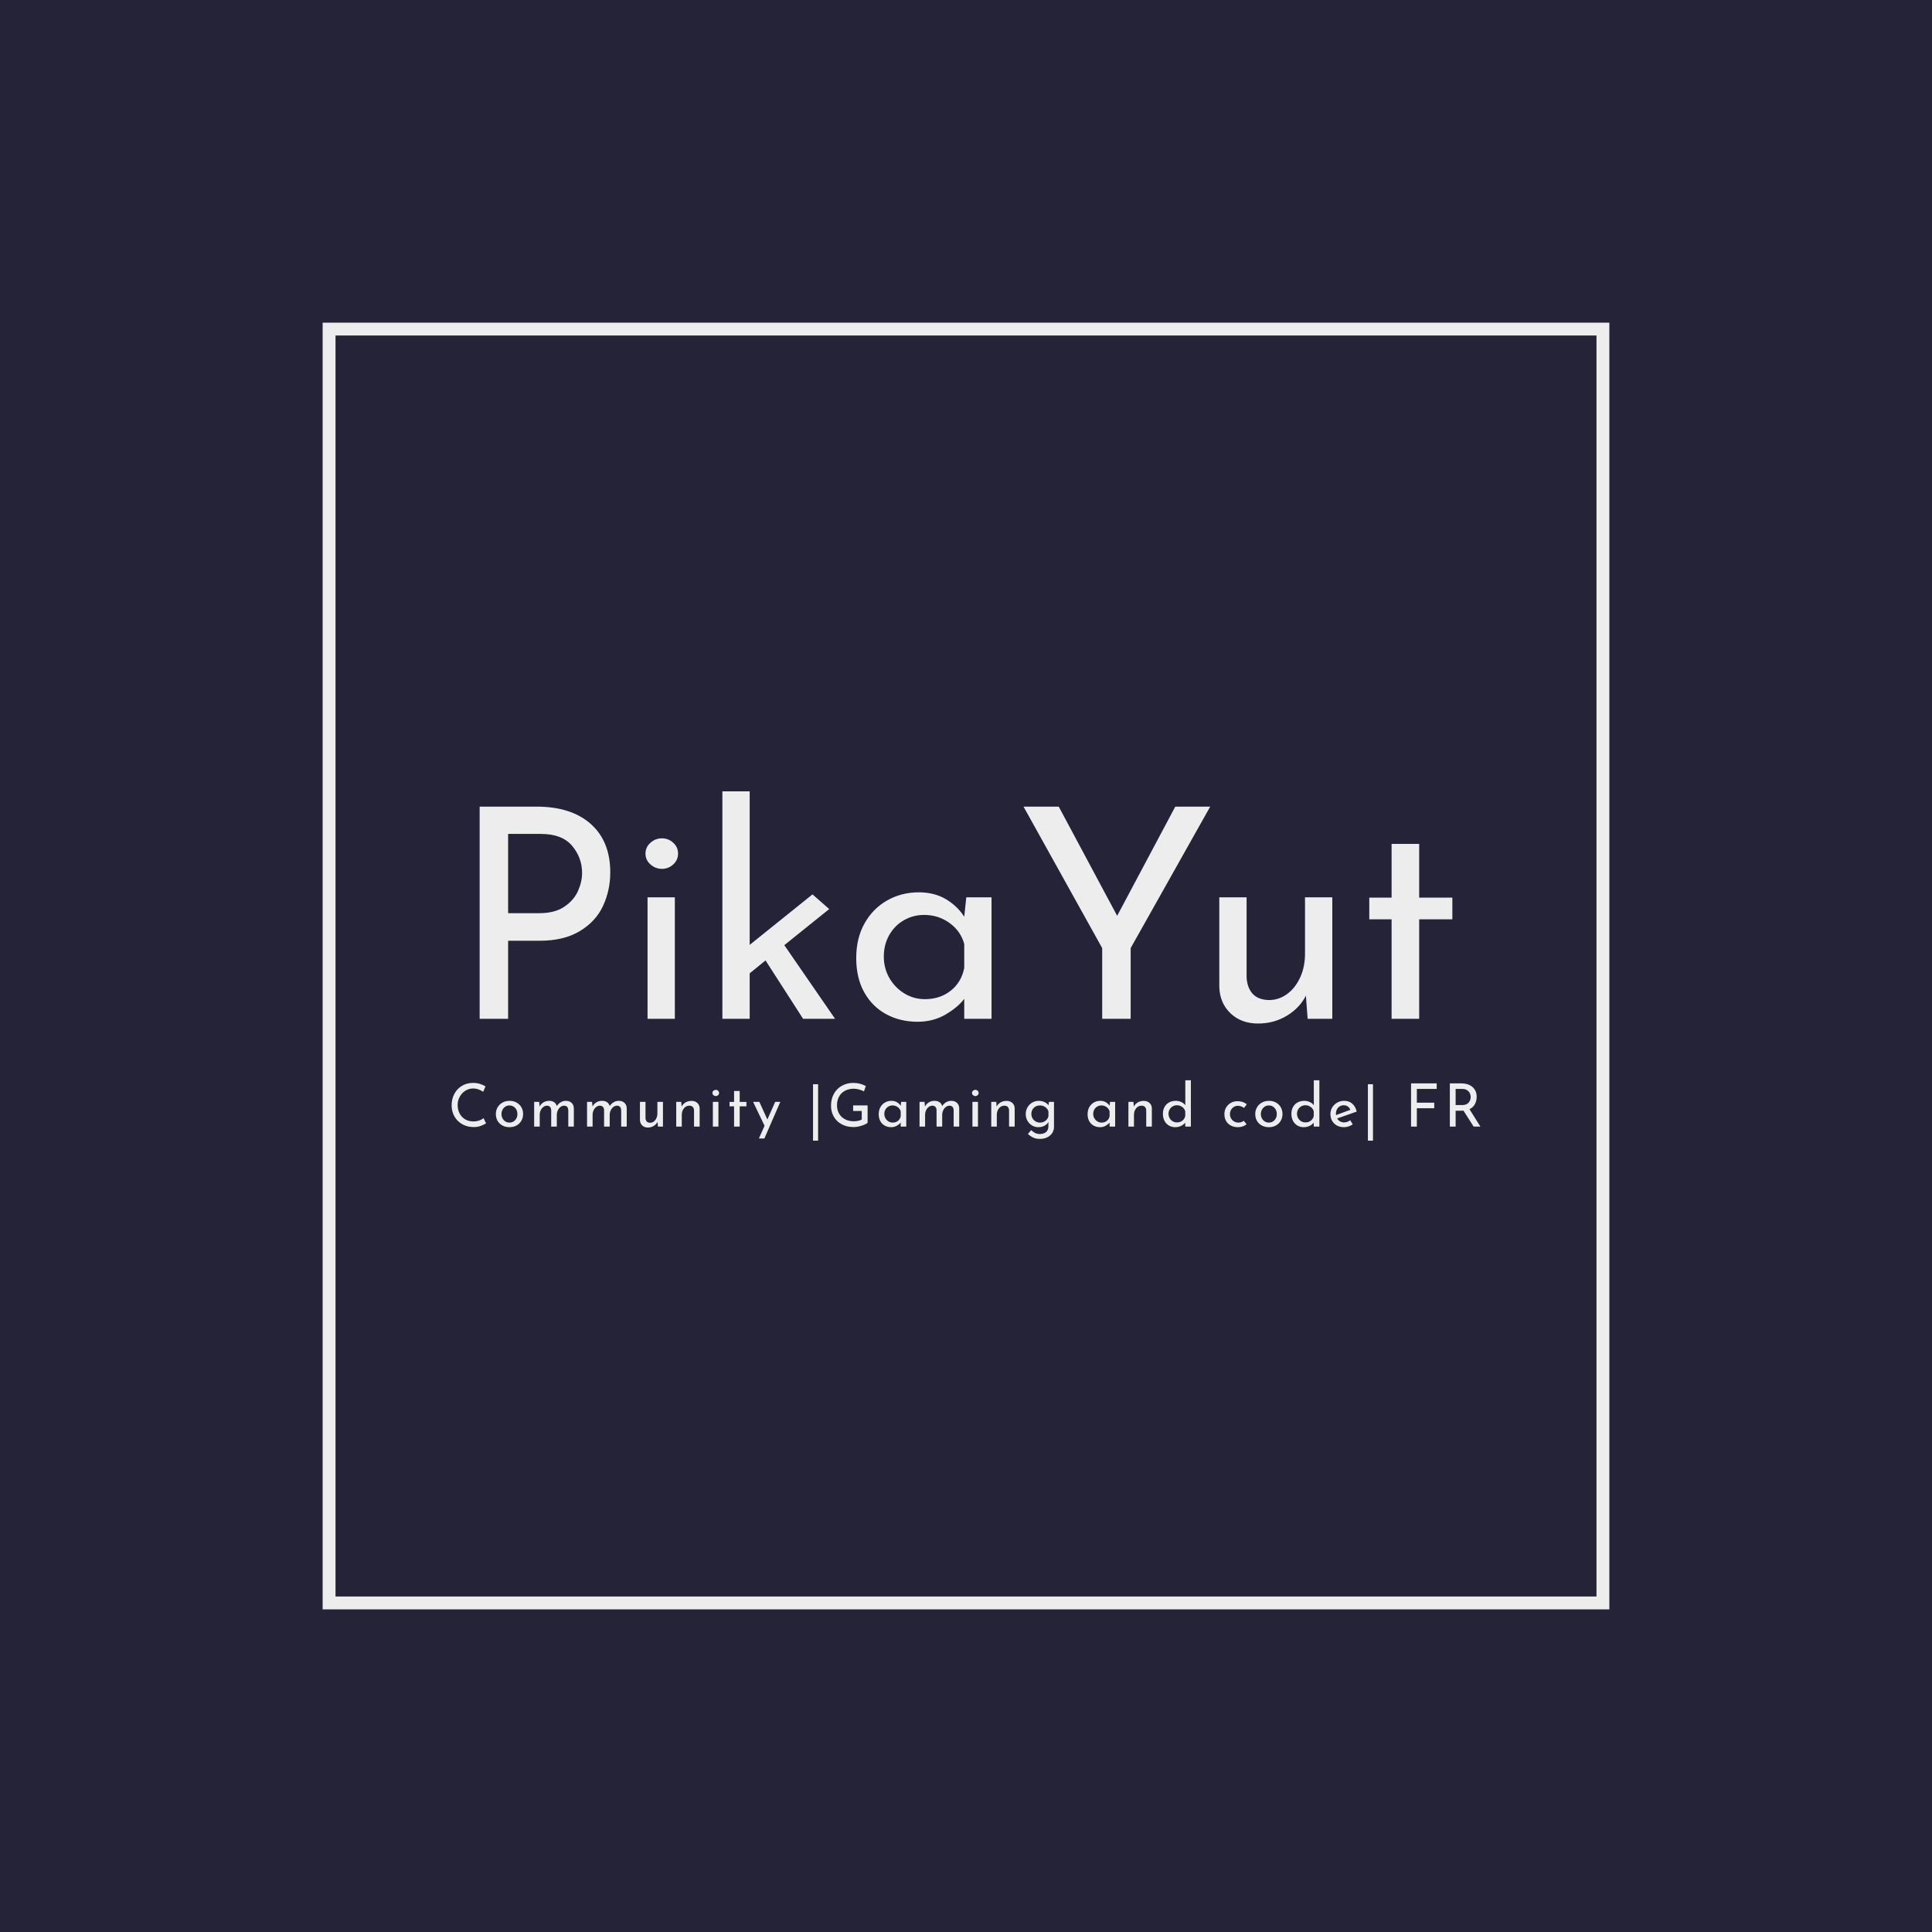 <svg version="1.1" preserveAspectRatio="none" xmlns="http://www.w3.org/2000/svg" width="500" height="500" viewBox="0 0 500 500"><rect width="100%" height="100%" fill="#242337" fill-opacity="1"/><svg viewBox="85.441 192.841 498.817 498.817" width="333" height="333" x="83.5px" y="83.5px" xmlns="http://www.w3.org/2000/svg" xmlns:xlink="http://www.w3.org/1999/xlink" preserveAspectRatio="none"><defs></defs><style>.aZzOTVRhffillColor {fill:#1E1E1E;fill-opacity:0;}.companyName {fill:#EDEDED;fill-opacity:1;}.icon3-str {stroke:#AAAAAA;stroke-opacity:1;}.shapeStroke-str {stroke:#EDEDED;stroke-opacity:1;}.text {fill:#EDEDED;fill-opacity:1;}</style><g opacity="1" transform="rotate(0 85.441 192.841)">
<svg width="498.817" height="498.817" x="85.441" y="192.841" version="1.1" preserveAspectRatio="none" viewBox="0 0 498.817 498.817">
  <defs><rect x="2.494" y="2.494" width="493.829" height="493.829" rx="0%" ry="0%" id="id-ZzOTVRhf1676915589298"></rect></defs><use class="aZzOTVRhffillColor shapeStroke-str" style="stroke-width:4.988;" xlink:href="#id-ZzOTVRhf1676915589298"></use>
</svg>
</g><g opacity="1" transform="rotate(0 135.441 486.55)">
<svg width="398.817" height="23.4" x="135.441" y="486.55" version="1.1" preserveAspectRatio="none" viewBox="2.36 -31 688.52 40.4">
  <g transform="matrix(1 0 0 1 0 0)" class="text"><path id="id-6izo4zJp30" d="M25.40-2.16Q24-1.24 21.86-0.46Q19.72 0.32 17.20 0.32L17.20 0.32Q12.76 0.32 9.38-1.64Q6-3.60 4.18-6.92Q2.36-10.24 2.36-14.24L2.36-14.24Q2.36-18.52 4.20-21.94Q6.04-25.36 9.30-27.30Q12.56-29.24 16.68-29.24L16.68-29.24Q19.12-29.24 21.24-28.60Q23.36-27.96 25.04-26.92L25.04-26.92L23.48-23.28Q20.16-25.52 16.80-25.52L16.80-25.52Q14-25.52 11.62-24.04Q9.24-22.56 7.82-20.02Q6.40-17.48 6.40-14.44L6.40-14.44Q6.40-11.32 7.70-8.80Q9-6.28 11.42-4.86Q13.84-3.44 17-3.44L17-3.44Q20.88-3.44 23.76-5.64L23.76-5.64L25.40-2.16Z M31.96-8.44Q31.96-10.88 33.14-12.90Q34.32-14.92 36.42-16.08Q38.52-17.24 41.16-17.24L41.16-17.24Q43.80-17.24 45.86-16.08Q47.92-14.92 49.06-12.92Q50.20-10.92 50.20-8.44L50.20-8.44Q50.20-5.96 49.06-3.94Q47.92-1.92 45.84-0.76Q43.76 0.40 41.08 0.40L41.08 0.40Q38.48 0.40 36.40-0.70Q34.32-1.80 33.14-3.80Q31.96-5.80 31.96-8.44L31.96-8.44ZM35.72-8.40Q35.72-6.84 36.42-5.52Q37.12-4.20 38.34-3.44Q39.56-2.68 41.04-2.68L41.04-2.68Q43.36-2.68 44.88-4.32Q46.40-5.96 46.40-8.40L46.40-8.40Q46.40-10.84 44.88-12.50Q43.36-14.16 41.04-14.16L41.04-14.16Q39.52-14.16 38.32-13.38Q37.12-12.60 36.42-11.28Q35.72-9.96 35.72-8.40L35.72-8.40Z M78.84-17.24Q81.24-17.24 82.66-15.88Q84.08-14.52 84.16-12.28L84.16-12.28L84.16 0L80.44 0L80.44-10.92Q80.32-13.84 77.80-14L77.80-14Q76.36-14 75.22-13.14Q74.08-12.28 73.44-10.88Q72.80-9.48 72.76-7.88L72.76-7.88L72.76 0L69 0L69-10.92Q68.88-13.84 66.28-14L66.28-14Q64.88-14 63.74-13.14Q62.60-12.28 61.96-10.86Q61.32-9.44 61.32-7.84L61.32-7.84L61.32 0L57.60 0L57.60-16.56L60.96-16.56L61.24-13.44Q62.20-15.24 63.86-16.24Q65.52-17.24 67.64-17.24L67.64-17.24Q69.64-17.24 71-16.30Q72.36-15.36 72.76-13.72L72.76-13.72Q73.80-15.36 75.40-16.30Q77-17.24 78.84-17.24L78.84-17.24Z M114.24-17.24Q116.64-17.24 118.06-15.88Q119.48-14.52 119.56-12.28L119.56-12.28L119.56 0L115.84 0L115.84-10.92Q115.72-13.84 113.20-14L113.20-14Q111.76-14 110.62-13.14Q109.48-12.28 108.84-10.88Q108.20-9.48 108.16-7.88L108.16-7.88L108.16 0L104.40 0L104.40-10.92Q104.28-13.84 101.68-14L101.68-14Q100.28-14 99.14-13.14Q98-12.28 97.36-10.86Q96.72-9.44 96.72-7.84L96.72-7.84L96.72 0L93 0L93-16.56L96.36-16.56L96.64-13.44Q97.60-15.24 99.26-16.24Q100.92-17.24 103.04-17.24L103.04-17.24Q105.04-17.24 106.40-16.30Q107.76-15.36 108.16-13.72L108.16-13.72Q109.20-15.36 110.80-16.30Q112.40-17.24 114.24-17.24L114.24-17.24Z M140.08-16.56L143.80-16.56L143.80 0L140.44 0L140.20-3.16Q139.36-1.48 137.60-0.42Q135.84 0.64 133.68 0.64L133.68 0.64Q131.40 0.64 129.94-0.74Q128.48-2.12 128.40-4.32L128.40-4.32L128.40-16.56L132.12-16.56L132.12-5.64Q132.20-4.24 132.94-3.42Q133.68-2.60 135.16-2.56L135.16-2.56Q136.52-2.56 137.64-3.38Q138.76-4.20 139.42-5.64Q140.08-7.08 140.08-8.84L140.08-8.84L140.08-16.56Z M162.96-17.20Q165.28-17.20 166.80-15.82Q168.32-14.44 168.36-12.24L168.36-12.24L168.36 0L164.60 0L164.60-10.96Q164.52-12.36 163.76-13.16Q163.00-13.96 161.48-14L161.48-14Q159.28-14 157.84-12.24Q156.40-10.48 156.40-7.76L156.40-7.76L156.40 0L152.68 0L152.68-16.56L156.04-16.56L156.28-13.36Q157.16-15.16 158.92-16.18Q160.68-17.20 162.96-17.20L162.96-17.20Z M177.20-16.56L180.92-16.56L180.92 0L177.20 0L177.20-16.56ZM176.92-22.52Q176.92-23.40 177.60-24Q178.28-24.60 179.16-24.60L179.16-24.60Q180.04-24.60 180.70-24Q181.36-23.40 181.36-22.52L181.36-22.52Q181.36-21.64 180.70-21.04Q180.04-20.44 179.16-20.44L179.16-20.44Q178.28-20.44 177.60-21.04Q176.92-21.64 176.92-22.52L176.92-22.52Z M191.40-23.84L195.16-23.84L195.16-16.52L199.68-16.52L199.68-13.56L195.16-13.56L195.16 0L191.40 0L191.40-13.56L188.36-13.56L188.36-16.52L191.40-16.52L191.40-23.84Z M218.92-16.56L222.36-16.56L211.68 7.96L208.00 7.96L211.80-0.56L204.12-16.56L208.32-16.56L213.68-4.76L218.92-16.56Z M244.24-28.36L247.64-28.36L247.64 9.40L244.24 9.40L244.24-28.36Z M280.76-2.48Q279.44-1.44 276.62-0.56Q273.80 0.32 271.40 0.32L271.40 0.32Q266.88 0.32 263.44-1.54Q260.00-3.40 258.14-6.64Q256.28-9.88 256.28-13.92L256.28-13.92Q256.28-18.64 258.28-22.10Q260.28-25.56 263.68-27.40Q267.08-29.24 271.12-29.24L271.12-29.24Q273.56-29.24 275.72-28.66Q277.88-28.08 279.60-27.12L279.60-27.12L278.32-23.56Q277.04-24.28 275.10-24.82Q273.16-25.36 271.60-25.36L271.60-25.36Q268.24-25.36 265.66-24Q263.08-22.64 261.68-20.12Q260.28-17.60 260.28-14.24L260.28-14.24Q260.28-11.12 261.68-8.68Q263.08-6.24 265.64-4.90Q268.20-3.56 271.48-3.56L271.48-3.56Q273.00-3.56 274.44-3.86Q275.88-4.16 276.84-4.72L276.84-4.72L276.84-10.44L271.08-10.44L271.08-14.16L280.76-14.16L280.76-2.48Z M303.20-16.56L306.64-16.56L306.64 0L302.92 0L302.92-2.72Q302.04-1.56 300.36-0.58Q298.68 0.40 296.56 0.40L296.56 0.40Q294.20 0.40 292.30-0.62Q290.40-1.64 289.30-3.60Q288.20-5.56 288.20-8.28L288.20-8.28Q288.20-11 289.34-13.02Q290.48-15.04 292.42-16.14Q294.36-17.24 296.72-17.24L296.72-17.24Q298.84-17.24 300.40-16.32Q301.96-15.40 302.92-13.92L302.92-13.92L303.20-16.56ZM297.56-2.68Q299.60-2.68 301.06-3.82Q302.52-4.96 302.92-6.92L302.92-6.92L302.92-10.20Q302.44-11.96 300.92-13.06Q299.40-14.16 297.44-14.16L297.44-14.16Q295.96-14.16 294.70-13.44Q293.44-12.72 292.70-11.42Q291.96-10.12 291.96-8.48L291.96-8.48Q291.96-6.88 292.72-5.56Q293.48-4.24 294.76-3.46Q296.04-2.68 297.56-2.68L297.56-2.68Z M336.76-17.24Q339.16-17.24 340.58-15.88Q342-14.52 342.08-12.28L342.08-12.28L342.08 0L338.36 0L338.36-10.92Q338.24-13.84 335.72-14L335.72-14Q334.28-14 333.14-13.14Q332-12.28 331.36-10.88Q330.72-9.48 330.68-7.88L330.68-7.88L330.68 0L326.92 0L326.92-10.92Q326.80-13.84 324.20-14L324.20-14Q322.80-14 321.66-13.14Q320.52-12.28 319.88-10.86Q319.24-9.44 319.24-7.84L319.24-7.84L319.24 0L315.52 0L315.52-16.56L318.88-16.56L319.16-13.44Q320.12-15.24 321.78-16.24Q323.44-17.24 325.56-17.24L325.56-17.24Q327.56-17.24 328.92-16.30Q330.28-15.36 330.68-13.72L330.68-13.72Q331.72-15.36 333.32-16.30Q334.92-17.24 336.76-17.24L336.76-17.24Z M350.92-16.56L354.64-16.56L354.64 0L350.92 0L350.92-16.56ZM350.64-22.52Q350.64-23.40 351.32-24Q352-24.60 352.88-24.60L352.88-24.60Q353.76-24.60 354.42-24Q355.08-23.40 355.08-22.52L355.08-22.52Q355.08-21.64 354.42-21.04Q353.76-20.44 352.88-20.44L352.88-20.44Q352-20.44 351.32-21.04Q350.64-21.64 350.64-22.52L350.64-22.52Z M373.80-17.20Q376.12-17.20 377.64-15.82Q379.16-14.44 379.20-12.24L379.20-12.24L379.20 0L375.44 0L375.44-10.96Q375.36-12.36 374.60-13.16Q373.84-13.96 372.32-14L372.32-14Q370.12-14 368.68-12.24Q367.24-10.48 367.24-7.76L367.24-7.76L367.24 0L363.52 0L363.52-16.56L366.88-16.56L367.12-13.36Q368-15.16 369.76-16.18Q371.52-17.20 373.80-17.20L373.80-17.20Z M402.12-16.56L405.52-16.56L405.52 0.12Q405.52 2.40 404.36 4.24Q403.20 6.08 401.06 7.16Q398.92 8.24 396.04 8.24L396.04 8.24Q393.52 8.24 391.70 7.40Q389.88 6.56 388.04 4.92L388.04 4.92L390.24 2.36Q391.60 3.64 392.96 4.30Q394.32 4.96 395.96 4.96L395.96 4.96Q398.72 4.96 400.22 3.64Q401.72 2.32 401.76 0.08L401.76 0.08L401.80-3.04Q400.88-1.48 399.10-0.54Q397.32 0.40 395.00 0.40L395.00 0.40Q392.72 0.40 390.80-0.76Q388.88-1.92 387.74-3.92Q386.60-5.92 386.60-8.36L386.60-8.36Q386.60-10.88 387.78-12.90Q388.96-14.92 390.96-16.08Q392.96-17.24 395.24-17.24L395.24-17.24Q397.36-17.24 399.16-16.40Q400.96-15.56 401.84-14.24L401.84-14.24L402.12-16.56ZM396.08-2.68Q398.20-2.68 399.76-3.84Q401.32-5 401.80-6.88L401.80-6.88L401.80-10.16Q401.24-11.96 399.68-13.06Q398.12-14.16 396.08-14.16L396.08-14.16Q393.64-14.16 392.00-12.56Q390.36-10.96 390.36-8.48L390.36-8.48Q390.36-6.88 391.12-5.56Q391.88-4.24 393.20-3.46Q394.52-2.68 396.08-2.68L396.08-2.68Z M443.00-16.56L446.44-16.56L446.44 0L442.72 0L442.72-2.72Q441.84-1.56 440.16-0.58Q438.48 0.40 436.36 0.40L436.36 0.40Q434.00 0.40 432.10-0.62Q430.20-1.64 429.10-3.60Q428.00-5.56 428.00-8.28L428.00-8.28Q428.00-11 429.14-13.02Q430.28-15.04 432.22-16.14Q434.16-17.24 436.52-17.24L436.52-17.24Q438.64-17.24 440.20-16.32Q441.76-15.40 442.72-13.92L442.72-13.92L443.00-16.56ZM437.36-2.68Q439.40-2.68 440.86-3.82Q442.32-4.96 442.72-6.92L442.72-6.92L442.72-10.20Q442.24-11.96 440.72-13.06Q439.20-14.16 437.24-14.16L437.24-14.16Q435.76-14.16 434.50-13.44Q433.24-12.72 432.50-11.42Q431.76-10.12 431.76-8.48L431.76-8.48Q431.76-6.88 432.52-5.56Q433.28-4.24 434.56-3.46Q435.84-2.68 437.36-2.68L437.36-2.68Z M465.60-17.20Q467.92-17.20 469.44-15.82Q470.96-14.44 471.00-12.24L471.00-12.24L471.00 0L467.24 0L467.24-10.96Q467.16-12.36 466.40-13.16Q465.64-13.96 464.12-14L464.12-14Q461.92-14 460.48-12.24Q459.04-10.48 459.04-7.76L459.04-7.76L459.04 0L455.32 0L455.32-16.56L458.68-16.56L458.92-13.36Q459.80-15.16 461.56-16.18Q463.32-17.20 465.60-17.20L465.60-17.20Z M493.40-31L497.12-31L497.12 0L493.36 0L493.36-2.60Q492.16-1.20 490.42-0.40Q488.68 0.40 486.60 0.40L486.60 0.40Q484.28 0.40 482.40-0.72Q480.52-1.84 479.46-3.86Q478.40-5.88 478.40-8.52L478.40-8.52Q478.40-11.20 479.52-13.18Q480.64-15.16 482.60-16.20Q484.56-17.24 487.04-17.24L487.04-17.24Q488.92-17.24 490.66-16.46Q492.40-15.68 493.40-14.32L493.40-14.32L493.40-31ZM487.76-2.80Q489.92-2.80 491.42-3.96Q492.92-5.12 493.36-7.08L493.36-7.08L493.36-10.20Q492.88-12 491.32-13.14Q489.76-14.28 487.76-14.28L487.76-14.28Q486.24-14.28 484.96-13.54Q483.68-12.80 482.92-11.50Q482.16-10.20 482.16-8.56L482.16-8.56Q482.16-6.96 482.92-5.64Q483.68-4.32 484.96-3.56Q486.24-2.80 487.76-2.80L487.76-2.80Z M534.44-1.56Q533.32-0.64 531.78-0.12Q530.24 0.40 528.64 0.40L528.64 0.40Q525.96 0.40 523.90-0.68Q521.84-1.76 520.70-3.74Q519.56-5.72 519.56-8.32L519.56-8.32Q519.56-10.88 520.76-12.86Q521.96-14.84 523.96-15.92Q525.96-17 528.28-17L528.28-17Q532.08-17 534.56-14.92L534.56-14.92L532.68-12.48Q531.88-13.08 530.84-13.50Q529.80-13.92 528.60-13.92L528.60-13.92Q527.12-13.92 525.90-13.18Q524.68-12.44 523.98-11.16Q523.28-9.88 523.28-8.32L523.28-8.32Q523.28-6.76 524.02-5.48Q524.76-4.20 526.04-3.44Q527.32-2.68 528.96-2.68L528.96-2.68Q531.00-2.68 532.52-3.88L532.52-3.88L534.44-1.56Z M540.20-8.44Q540.20-10.88 541.38-12.90Q542.56-14.92 544.66-16.08Q546.76-17.24 549.40-17.24L549.40-17.24Q552.04-17.24 554.10-16.08Q556.16-14.92 557.30-12.92Q558.44-10.92 558.44-8.44L558.44-8.44Q558.44-5.96 557.30-3.94Q556.16-1.92 554.08-0.76Q552.00 0.40 549.32 0.40L549.32 0.40Q546.72 0.40 544.64-0.70Q542.56-1.80 541.38-3.80Q540.20-5.80 540.20-8.44L540.20-8.44ZM543.96-8.40Q543.96-6.84 544.66-5.52Q545.36-4.20 546.58-3.44Q547.80-2.68 549.28-2.68L549.28-2.68Q551.60-2.68 553.12-4.32Q554.64-5.96 554.64-8.40L554.64-8.40Q554.64-10.84 553.12-12.50Q551.60-14.16 549.28-14.16L549.28-14.16Q547.76-14.16 546.56-13.38Q545.36-12.60 544.66-11.28Q543.96-9.96 543.96-8.40L543.96-8.40Z M579.40-31L583.12-31L583.12 0L579.36 0L579.36-2.60Q578.16-1.20 576.42-0.40Q574.68 0.40 572.60 0.40L572.60 0.40Q570.28 0.40 568.40-0.72Q566.52-1.84 565.46-3.86Q564.40-5.88 564.40-8.52L564.40-8.52Q564.40-11.20 565.52-13.18Q566.64-15.16 568.60-16.20Q570.56-17.24 573.04-17.24L573.04-17.24Q574.92-17.24 576.66-16.46Q578.40-15.68 579.40-14.32L579.40-14.32L579.40-31ZM573.76-2.80Q575.92-2.80 577.42-3.96Q578.92-5.12 579.36-7.08L579.36-7.08L579.36-10.20Q578.88-12 577.32-13.14Q575.76-14.28 573.76-14.28L573.76-14.28Q572.24-14.28 570.96-13.54Q569.68-12.80 568.92-11.50Q568.16-10.20 568.16-8.56L568.16-8.56Q568.16-6.96 568.92-5.64Q569.68-4.32 570.96-3.56Q572.24-2.80 573.76-2.80L573.76-2.80Z M599.72-2.80Q601.80-2.80 603.76-4.24L603.76-4.24L605.48-1.48Q604.16-0.60 602.62-0.10Q601.08 0.40 599.64 0.40L599.64 0.40Q596.88 0.40 594.82-0.74Q592.76-1.88 591.64-3.88Q590.52-5.88 590.52-8.40L590.52-8.40Q590.52-10.84 591.74-12.86Q592.96-14.88 595.08-16.06Q597.20-17.24 599.72-17.24L599.72-17.24Q602.96-17.24 605.14-15.34Q607.32-13.44 608.12-10.04L608.12-10.04L595.00-5.44Q595.72-4.20 596.94-3.50Q598.16-2.80 599.72-2.80L599.72-2.80ZM599.44-14.28Q597.16-14.28 595.68-12.68Q594.20-11.08 594.20-8.60L594.20-8.60Q594.20-8 594.24-7.68L594.24-7.68L603.88-11.24Q603.28-12.60 602.18-13.44Q601.08-14.28 599.44-14.28L599.44-14.28Z M615.60-28.36L619.00-28.36L619.00 9.40L615.60 9.40L615.60-28.36Z M644.48-28.92L661.64-28.92L661.64-25.20L648.36-25.20L648.36-16L660.00-16L660.00-12.28L648.36-12.28L648.36 0L644.48 0L644.48-28.92Z M690.88 0L686.36 0L679.56-10.68Q679.24-10.64 678.60-10.64L678.60-10.64L674.32-10.64L674.32 0L670.44 0L670.44-28.92L678.16-28.92Q681.12-28.92 683.44-27.88Q685.76-26.84 687.08-24.82Q688.40-22.80 688.40-19.96L688.40-19.96Q688.40-17.28 687.22-15.04Q686.04-12.80 683.60-11.64L683.60-11.64L690.88 0ZM678.52-14.40Q681.64-14.40 683.02-16.04Q684.40-17.68 684.40-19.80L684.40-19.80Q684.40-21.08 683.82-22.32Q683.24-23.56 681.98-24.38Q680.72-25.20 678.80-25.20L678.80-25.20L674.32-25.20L674.32-14.40L678.52-14.40Z"/></g>
</svg>
</g><g opacity="1" transform="rotate(0 146.308 374.55)">
<svg width="377.083" height="90" x="146.308" y="374.55" version="1.1" preserveAspectRatio="none" viewBox="4.16 -31 132.56 31.64">
  <g transform="matrix(1 0 0 1 0 0)" class="companyName"><path id="id-D6z1nYkh7" d="M11.92-28.92Q16.64-28.92 19.30-26.56Q21.96-24.20 21.96-19.96L21.96-19.96Q21.96-17.52 20.98-15.40Q20-13.28 17.82-11.96Q15.64-10.64 12.32-10.64L12.32-10.64L8.04-10.64L8.04 0L4.16 0L4.16-28.92L11.92-28.92ZM12.32-14.40Q14.40-14.40 15.70-15.28Q17-16.16 17.56-17.42Q18.12-18.68 18.12-19.88L18.12-19.88Q18.12-21.96 16.76-23.58Q15.40-25.20 12.52-25.20L12.52-25.20L8.04-25.20L8.04-14.40L12.32-14.40Z M27.04-16.56L30.76-16.56L30.76 0L27.04 0L27.04-16.56ZM26.76-22.52Q26.76-23.40 27.44-24Q28.12-24.60 29-24.60L29-24.60Q29.88-24.60 30.54-24Q31.20-23.40 31.20-22.52L31.20-22.52Q31.20-21.64 30.54-21.04Q29.88-20.44 29-20.44L29-20.44Q28.12-20.44 27.44-21.04Q26.76-21.64 26.76-22.52L26.76-22.52Z M48.24 0L43.12-7.96L40.96-6.20L40.96 0L37.24 0L37.24-31L40.96-31L40.96-10.08L49.52-16.96L51.80-14.96L45.68-10.04L52.60 0L48.24 0Z M70.48-16.56L73.92-16.56L73.92 0L70.20 0L70.20-2.72Q69.32-1.56 67.64-0.58Q65.96 0.40 63.84 0.40L63.84 0.40Q61.48 0.40 59.58-0.62Q57.68-1.64 56.58-3.60Q55.48-5.56 55.48-8.28L55.48-8.28Q55.48-11 56.62-13.02Q57.76-15.04 59.70-16.14Q61.64-17.24 64-17.24L64-17.24Q66.12-17.24 67.68-16.32Q69.24-15.40 70.20-13.92L70.20-13.92L70.48-16.56ZM64.84-2.68Q66.88-2.68 68.34-3.82Q69.80-4.96 70.20-6.92L70.20-6.92L70.20-10.20Q69.72-11.96 68.20-13.06Q66.68-14.16 64.72-14.16L64.72-14.16Q63.24-14.16 61.98-13.44Q60.72-12.72 59.98-11.42Q59.24-10.12 59.24-8.48L59.24-8.48Q59.24-6.88 60-5.56Q60.76-4.24 62.04-3.46Q63.32-2.68 64.84-2.68L64.84-2.68Z M98.96-28.92L103.72-28.92L92.88-9.64L92.88 0L89 0L89-9.64L78.28-28.92L83.08-28.92L91.04-14.04L98.96-28.92Z M116.64-16.56L120.36-16.56L120.36 0L117 0L116.76-3.16Q115.92-1.48 114.16-0.42Q112.40 0.64 110.24 0.64L110.24 0.64Q107.96 0.64 106.50-0.74Q105.04-2.12 104.96-4.32L104.96-4.32L104.96-16.56L108.68-16.56L108.68-5.64Q108.76-4.24 109.50-3.42Q110.24-2.60 111.72-2.56L111.72-2.56Q113.08-2.56 114.20-3.38Q115.32-4.20 115.98-5.64Q116.64-7.08 116.64-8.84L116.64-8.84L116.64-16.56Z M128.44-23.84L132.20-23.84L132.20-16.52L136.72-16.52L136.72-13.56L132.20-13.56L132.20 0L128.44 0L128.44-13.56L125.40-13.56L125.40-16.52L128.44-16.52L128.44-23.84Z"/></g>
</svg>
</g></svg></svg>